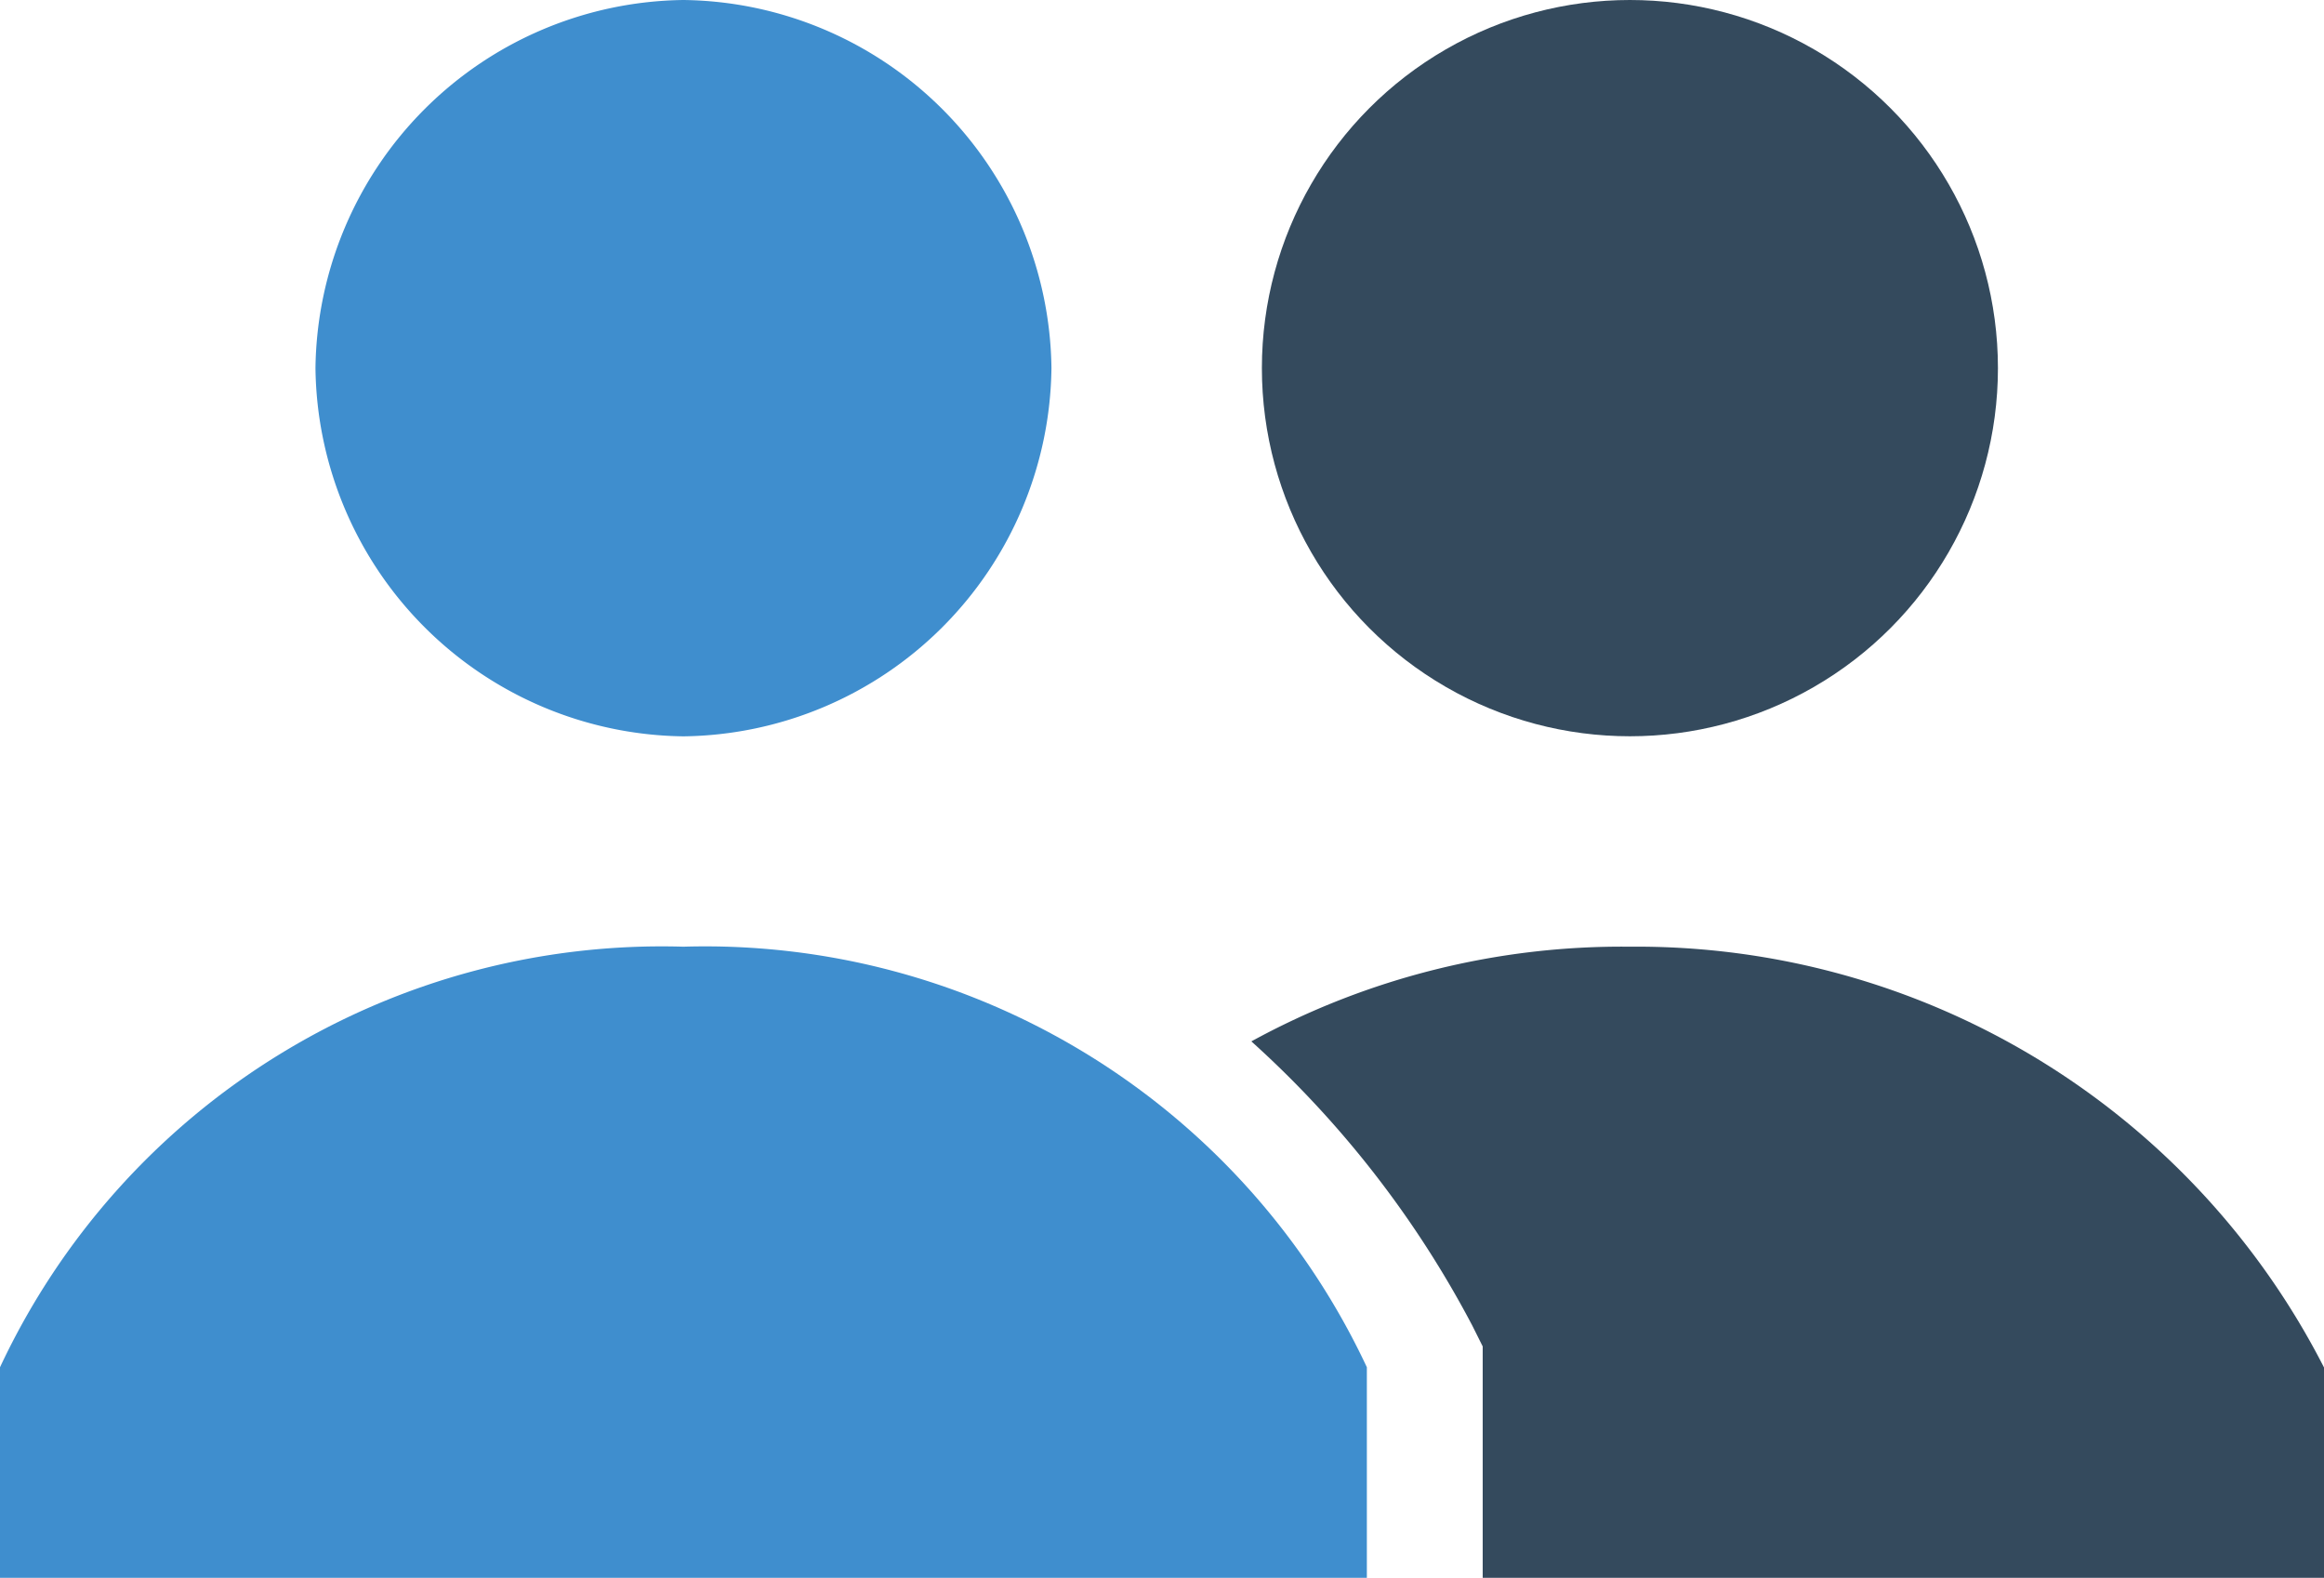<svg xmlns="http://www.w3.org/2000/svg" width="34.005" height="23.08" viewBox="0 0 34.005 23.08">
  <g id="_309042_group_users_people_icon" data-name="309042_group_users_people_icon" transform="translate(-1 -5)">
    <g id="Group_199" data-name="Group 199" transform="translate(19.31 5)">
      <g id="Group_197" data-name="Group 197" transform="translate(0 13.848)">
        <path id="Path_501" data-name="Path 501" d="M18.439,14A11.288,11.288,0,0,0,12.9,15.385a14.954,14.954,0,0,1,3.231,4.154l.154.308v3.385H28.595V20.155A11.294,11.294,0,0,0,18.439,14Z" transform="translate(-12.9 -14)" fill="#344a5d"/>
      </g>
      <g id="Group_198" data-name="Group 198" transform="translate(0.154)">
        <circle id="Ellipse_16" data-name="Ellipse 16" cx="5.385" cy="5.385" r="5.385" fill="#344a5d"/>
      </g>
    </g>
    <g id="Group_200" data-name="Group 200" transform="translate(1 5)">
      <path id="Path_502" data-name="Path 502" d="M5.616,10.385A5.452,5.452,0,0,1,11,5a5.452,5.452,0,0,1,5.385,5.385A5.452,5.452,0,0,1,11,15.771,5.452,5.452,0,0,1,5.616,10.385ZM11,18.848A10.693,10.693,0,0,0,1,25V28.08H21V25A10.693,10.693,0,0,0,11,18.848Z" transform="translate(-1 -5)" fill="#3f8ece"/>
    </g>
  </g>
</svg>
